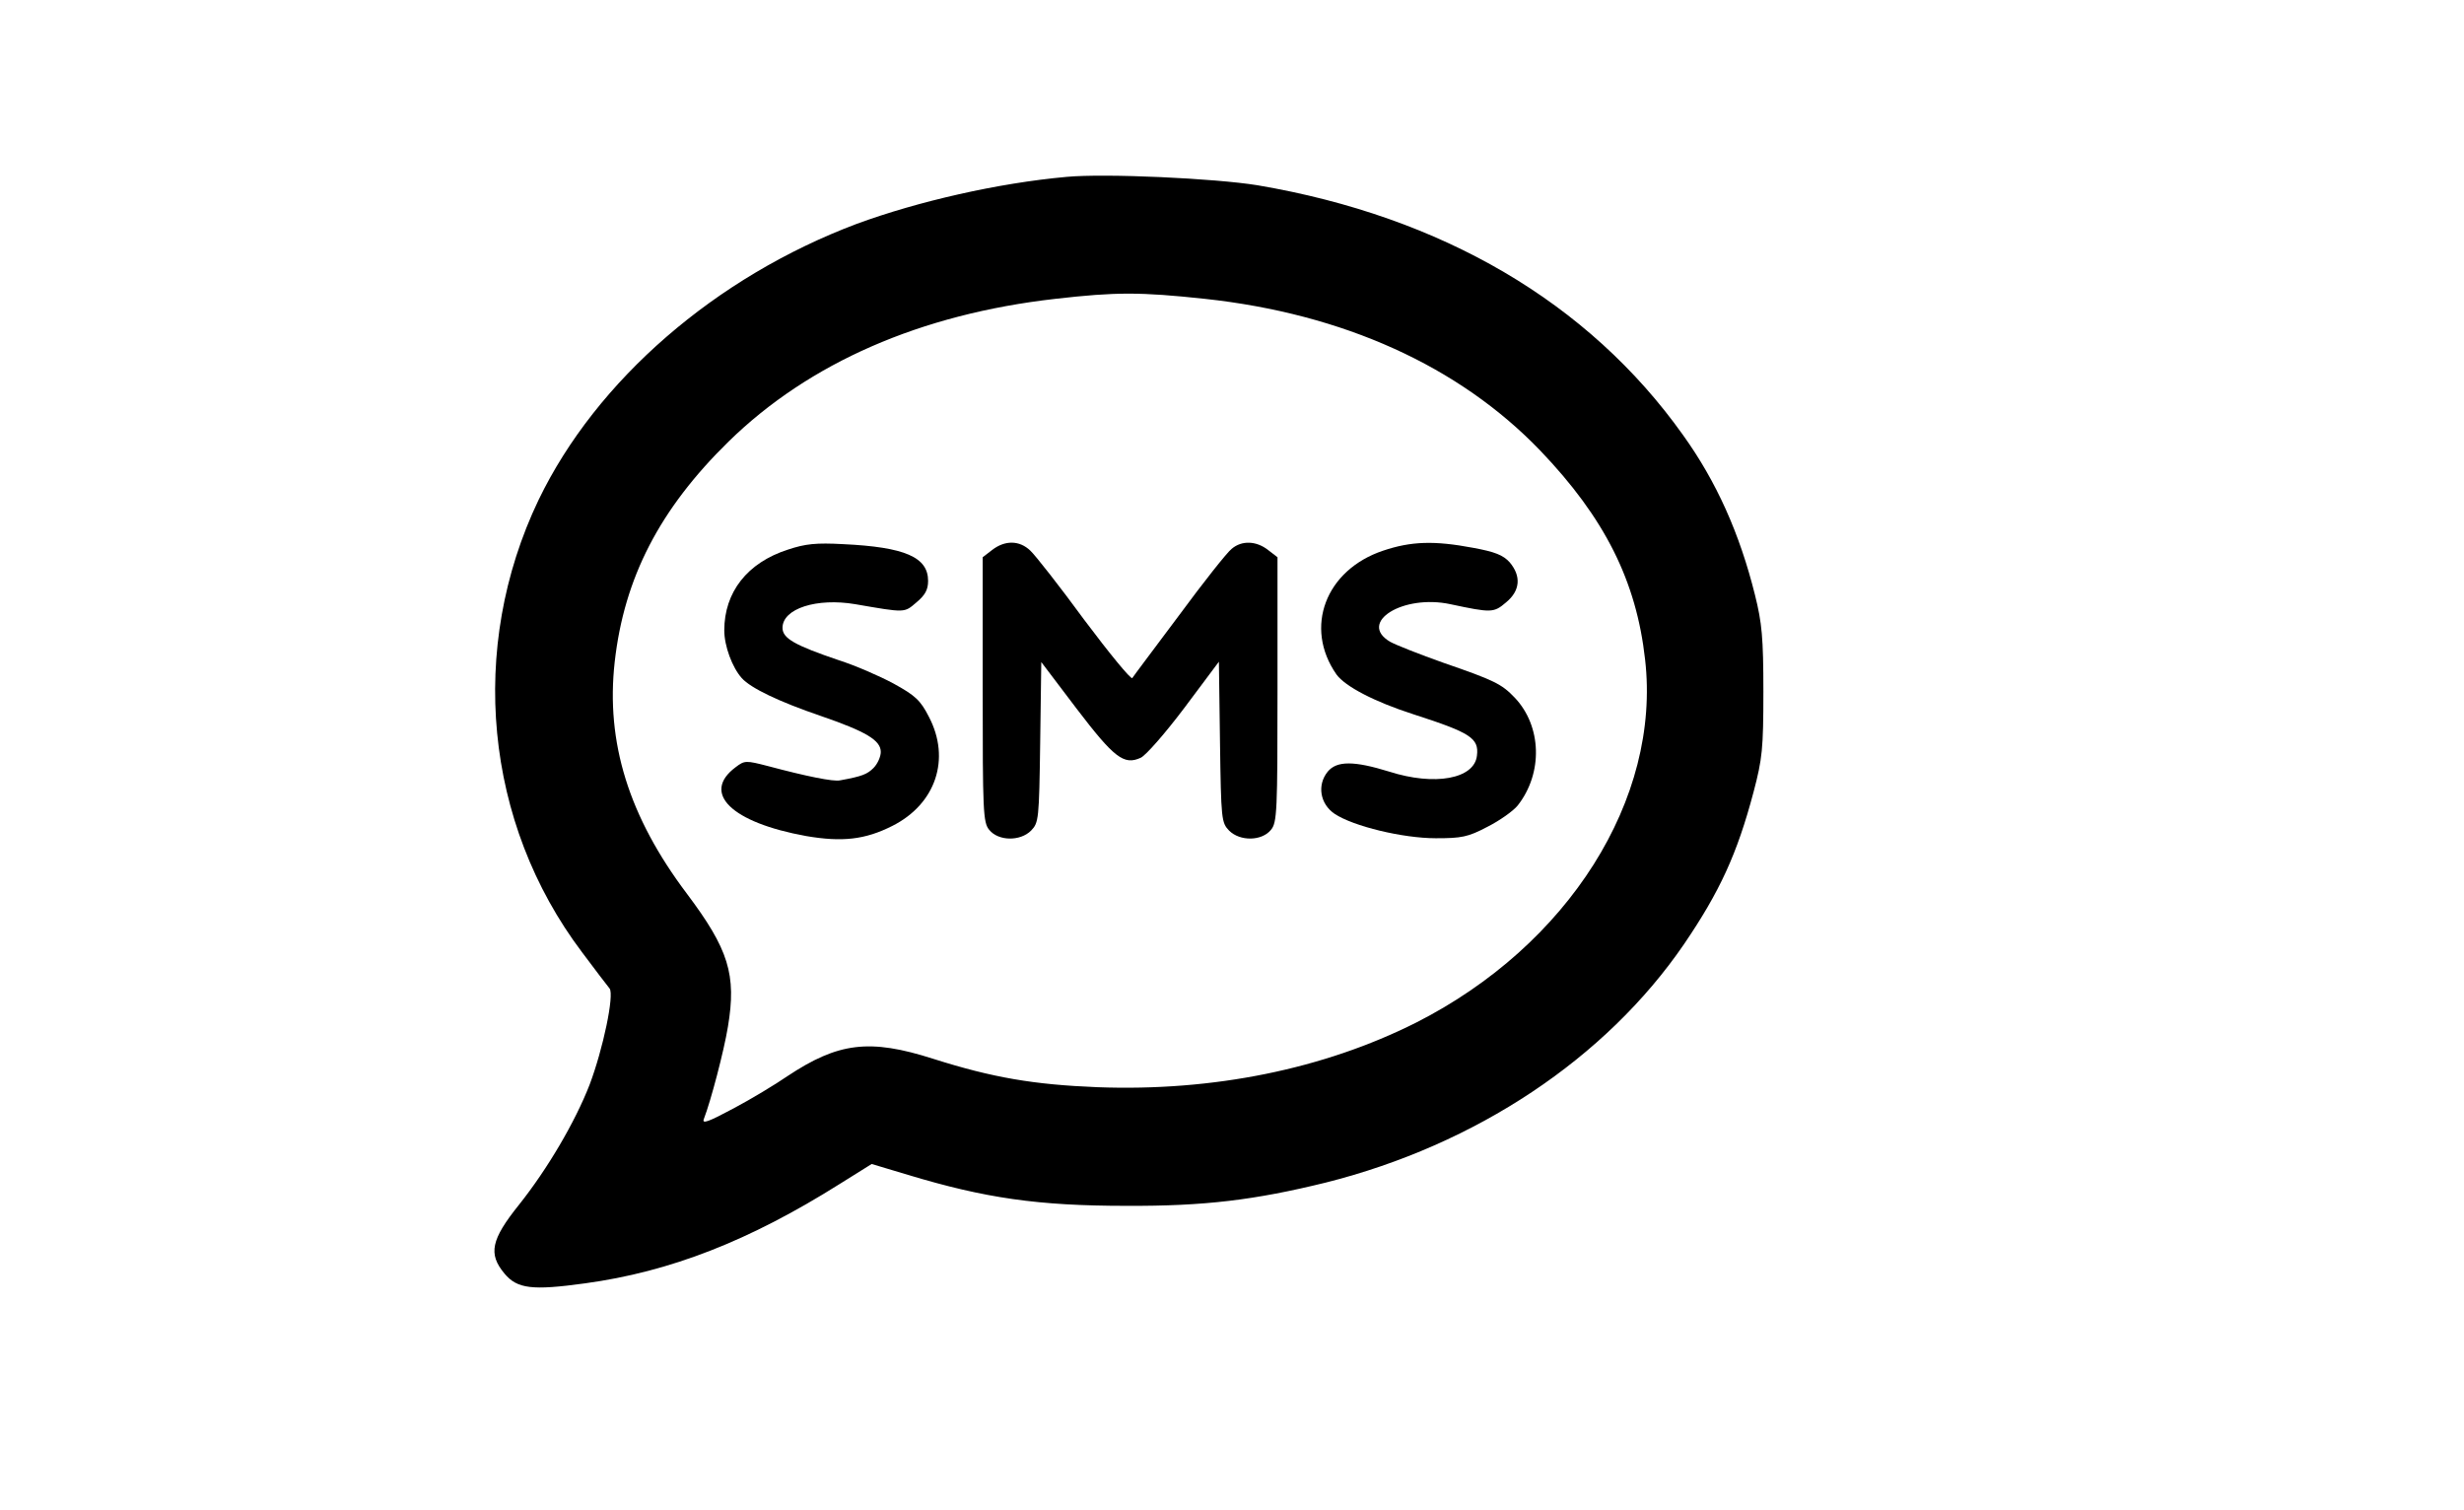 <?xml version="1.0" standalone="no"?>
<!DOCTYPE svg PUBLIC "-//W3C//DTD SVG 20010904//EN"
 "http://www.w3.org/TR/2001/REC-SVG-20010904/DTD/svg10.dtd">
<svg version="1.0" xmlns="http://www.w3.org/2000/svg"
 width="677pt" height="415pt" viewBox="0 0 677 415"
 preserveAspectRatio="xMidYMid meet">

<g transform="translate(0,415) scale(0.1,-0.1)"
fill="#000000" stroke="none">
<path d="M2930 3664 c-188 -17 -407 -67 -576 -129 -388 -146 -715 -429 -874
-758 -195 -407 -149 -888 119 -1243 36 -48 70 -93 76 -100 13 -18 -18 -166
-55 -264 -40 -103 -116 -232 -194 -330 -77 -96 -85 -135 -40 -189 35 -42 76
-47 221 -27 235 32 452 117 700 273 l88 55 100 -30 c212 -64 357 -85 600 -85
215 -1 353 16 548 64 413 104 769 341 984 655 98 144 146 248 191 418 24 91
27 118 27 276 0 148 -4 189 -23 265 -42 169 -106 312 -198 440 -259 364 -662
600 -1169 686 -117 19 -418 33 -525 23z m380 -335 c381 -41 699 -185 922 -417
177 -185 264 -358 288 -574 44 -383 -211 -786 -630 -998 -253 -127 -556 -189
-875 -177 -174 7 -287 26 -451 78 -175 56 -261 45 -401 -48 -32 -22 -98 -62
-147 -88 -71 -38 -88 -44 -82 -29 19 49 55 186 66 253 24 143 2 213 -113 366
-159 211 -223 415 -198 637 26 230 123 419 313 605 221 216 527 350 898 392
167 19 232 19 410 0z"/>
<path d="M2165 2640 c-112 -36 -175 -117 -175 -222 0 -43 22 -102 48 -131 25
-28 103 -65 217 -104 125 -43 165 -67 165 -99 0 -13 -9 -33 -20 -44 -17 -17
-31 -23 -92 -34 -18 -4 -92 11 -197 39 -62 16 -65 16 -90 -3 -95 -71 -11 -152
194 -189 99 -17 162 -10 237 28 119 60 161 184 100 300 -23 45 -37 58 -97 91
-39 21 -106 50 -150 64 -121 41 -155 60 -155 89 0 53 94 83 200 65 139 -24
134 -24 168 5 24 20 32 35 32 59 0 65 -63 93 -234 101 -73 4 -103 1 -151 -15z"/>
<path d="M2726 2639 l-26 -20 0 -364 c0 -333 1 -365 18 -385 25 -31 85 -32
115 -2 21 22 22 30 25 243 l3 220 97 -128 c103 -135 130 -156 176 -135 14 6
68 68 120 137 l95 127 3 -221 c3 -213 4 -221 25 -243 30 -30 90 -29 115 2 17
20 18 52 18 385 l0 364 -26 20 c-32 25 -72 27 -100 3 -12 -9 -77 -91 -144
-182 -68 -91 -126 -168 -129 -173 -4 -4 -63 68 -132 160 -68 93 -135 178 -148
190 -30 29 -70 29 -105 2z"/>
<path d="M3800 2637 c-158 -53 -218 -211 -128 -340 24 -33 104 -75 213 -110
155 -50 179 -65 173 -113 -7 -64 -116 -84 -241 -44 -97 30 -144 30 -169 0 -30
-37 -21 -89 19 -116 51 -34 187 -67 278 -67 70 0 88 3 141 31 34 17 72 44 84
59 70 89 66 218 -8 296 -36 38 -57 48 -196 96 -65 23 -131 49 -147 58 -89 53
36 131 166 103 113 -24 119 -24 153 5 39 32 42 72 10 110 -18 20 -41 29 -101
40 -106 20 -170 18 -247 -8z"/>
</g>
</svg>
